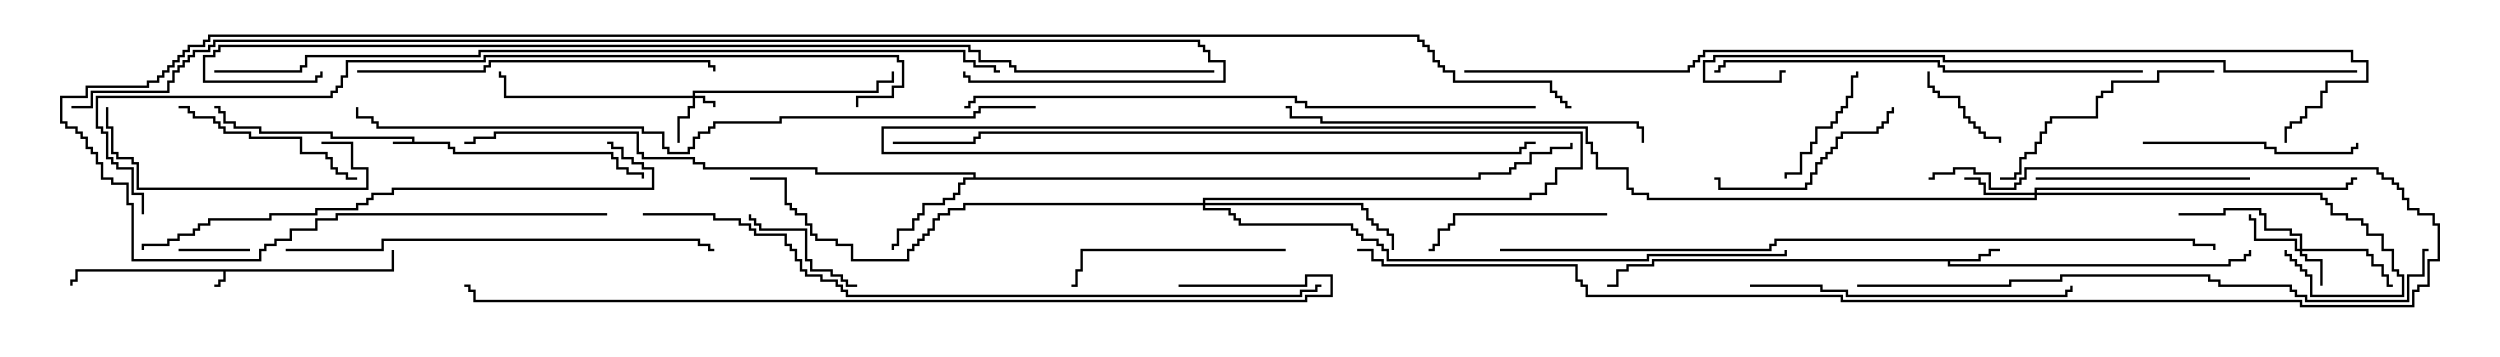 <svg version="1.1" width="105" height="15" xmlns="http://www.w3.org/2000/svg"><path d="M16.45,11.307L16.45,10.5L16.55,10.5L16.55,11.407L9.479,11.407L9.479,11.836L9.264,11.836L9.264,12.05L9,12.05L9,11.95L9.164,11.95L9.164,11.736L9.379,11.736L9.379,11.407L3.264,11.407L3.264,11.836L3.05,11.836L3.05,12L2.95,12L2.95,11.736L3.164,11.736L3.164,11.307z" stroke="none"/><path d="M17.307,5.95L17.307,5.836L13.879,5.836L13.879,5.621L10.879,5.621L10.879,5.407L9.807,5.407L9.807,5.193L9.379,5.193L9.379,4.764L9.164,4.764L9.164,4.55L9,4.55L9,4.45L9.264,4.45L9.264,4.664L9.479,4.664L9.479,5.093L9.907,5.093L9.907,5.307L10.979,5.307L10.979,5.521L13.979,5.521L13.979,5.736L17.407,5.736L17.407,5.95L18.907,5.95L18.907,6.164L19.121,6.164L19.121,6.379L25.764,6.379L25.764,6.593L25.979,6.593L25.979,7.021L26.407,7.021L26.407,7.236L27.05,7.236L27.05,7.5L26.95,7.5L26.95,7.336L26.307,7.336L26.307,7.121L25.879,7.121L25.879,6.693L25.664,6.693L25.664,6.479L19.021,6.479L19.021,6.264L18.807,6.264L18.807,6.05L16.5,6.05L16.5,5.95z" stroke="none"/><path d="M83.093,10.879L83.093,10.664L83.521,10.664L83.521,10.45L84,10.45L84,10.55L83.621,10.55L83.621,10.764L83.193,10.764L83.193,10.979L81.907,10.979L81.907,11.093L93.593,11.093L93.593,10.879L94.236,10.879L94.236,10.664L94.45,10.664L94.45,10.5L94.55,10.5L94.55,10.764L94.336,10.764L94.336,10.979L93.693,10.979L93.693,11.193L81.807,11.193L81.807,10.979L69.479,10.979L69.479,11.193L68.407,11.193L68.407,11.407L67.979,11.407L67.979,12.05L67.5,12.05L67.5,11.95L67.879,11.95L67.879,11.307L68.307,11.307L68.307,11.093L69.379,11.093L69.379,10.879z" stroke="none"/><path d="M40.879,7.45L40.879,7.336L34.236,7.336L34.236,7.121L29.521,7.121L29.521,6.907L29.093,6.907L29.093,6.693L26.95,6.693L26.95,6.479L26.736,6.479L26.736,5.621L20.836,5.621L20.836,5.836L19.979,5.836L19.979,6.05L19.5,6.05L19.5,5.95L19.879,5.95L19.879,5.736L20.736,5.736L20.736,5.521L26.836,5.521L26.836,6.379L27.05,6.379L27.05,6.593L29.193,6.593L29.193,6.807L29.621,6.807L29.621,7.021L34.336,7.021L34.336,7.236L40.979,7.236L40.979,7.45L62.093,7.45L62.093,7.236L63.379,7.236L63.379,7.021L63.593,7.021L63.593,6.807L64.236,6.807L64.236,6.379L65.093,6.379L65.093,6.164L65.95,6.164L65.95,6L66.05,6L66.05,6.264L65.193,6.264L65.193,6.479L64.336,6.479L64.336,6.907L63.693,6.907L63.693,7.121L63.479,7.121L63.479,7.336L62.193,7.336L62.193,7.55L40.55,7.55L40.55,7.764L40.336,7.764L40.336,8.193L40.121,8.193L40.121,8.407L39.693,8.407L39.693,8.621L38.836,8.621L38.836,9.05L38.621,9.05L38.621,9.264L38.407,9.264L38.407,9.693L37.764,9.693L37.764,10.336L37.55,10.336L37.55,10.5L37.45,10.5L37.45,10.236L37.664,10.236L37.664,9.593L38.307,9.593L38.307,9.164L38.521,9.164L38.521,8.95L38.736,8.95L38.736,8.521L39.593,8.521L39.593,8.307L40.021,8.307L40.021,8.093L40.236,8.093L40.236,7.664L40.45,7.664L40.45,7.45z" stroke="none"/><path d="M29.093,4.021L29.093,3.807L36.807,3.807L36.807,3.379L37.45,3.379L37.45,3L37.55,3L37.55,3.479L36.907,3.479L36.907,3.907L29.193,3.907L29.193,4.021L29.621,4.021L29.621,4.236L30.05,4.236L30.05,4.5L29.95,4.5L29.95,4.336L29.521,4.336L29.521,4.121L29.193,4.121L29.193,4.55L28.979,4.55L28.979,4.979L28.55,4.979L28.55,6L28.45,6L28.45,4.879L28.879,4.879L28.879,4.45L29.093,4.45L29.093,4.121L21.164,4.121L21.164,3.264L20.95,3.264L20.95,3L21.05,3L21.05,3.164L21.264,3.164L21.264,4.021z" stroke="none"/><path d="M96.593,10.45L96.593,9.907L96.164,9.907L96.164,9.693L95.093,9.693L95.093,9.05L94.879,9.05L94.879,8.836L93.479,8.836L93.479,9.05L91.5,9.05L91.5,8.95L93.379,8.95L93.379,8.736L94.979,8.736L94.979,8.95L95.193,8.95L95.193,9.593L96.264,9.593L96.264,9.807L96.693,9.807L96.693,10.45L99.479,10.45L99.479,10.664L99.693,10.664L99.693,11.093L100.121,11.093L100.121,11.521L100.336,11.521L100.336,11.95L100.5,11.95L100.5,12.05L100.236,12.05L100.236,11.621L100.021,11.621L100.021,11.193L99.593,11.193L99.593,10.764L99.379,10.764L99.379,10.55L96.693,10.55L96.693,10.664L96.907,10.664L96.907,10.879L97.55,10.879L97.55,12L97.45,12L97.45,10.979L96.807,10.979L96.807,10.764L96.593,10.764L96.593,10.55L96.379,10.55L96.379,10.121L94.664,10.121L94.664,9.264L94.45,9.264L94.45,9L94.55,9L94.55,9.164L94.764,9.164L94.764,10.021L96.479,10.021L96.479,10.45z" stroke="none"/><path d="M85.45,8.093L85.45,7.879L98.521,7.879L98.521,7.664L98.736,7.664L98.736,7.45L99,7.45L99,7.55L98.836,7.55L98.836,7.764L98.621,7.764L98.621,7.979L85.55,7.979L85.55,8.093L97.55,8.093L97.55,8.307L97.764,8.307L97.764,8.521L97.979,8.521L97.979,8.95L98.621,8.95L98.621,9.164L99.264,9.164L99.264,9.379L99.479,9.379L99.479,9.807L100.121,9.807L100.121,10.45L100.55,10.45L100.55,11.307L100.764,11.307L100.764,11.521L100.979,11.521L100.979,12.479L97.021,12.479L97.021,11.621L96.807,11.621L96.807,11.407L96.593,11.407L96.593,11.193L96.379,11.193L96.379,10.979L96.164,10.979L96.164,10.764L95.95,10.764L95.95,10.5L96.05,10.5L96.05,10.664L96.264,10.664L96.264,10.879L96.479,10.879L96.479,11.093L96.693,11.093L96.693,11.307L96.907,11.307L96.907,11.521L97.121,11.521L97.121,12.379L100.879,12.379L100.879,11.621L100.664,11.621L100.664,11.407L100.45,11.407L100.45,10.55L100.021,10.55L100.021,9.907L99.379,9.907L99.379,9.479L99.164,9.479L99.164,9.264L98.521,9.264L98.521,9.05L97.879,9.05L97.879,8.621L97.664,8.621L97.664,8.407L97.45,8.407L97.45,8.193L85.55,8.193L85.55,8.407L69.164,8.407L69.164,8.193L68.521,8.193L68.521,7.979L68.307,7.979L68.307,7.121L67.021,7.121L67.021,6.479L66.807,6.479L66.807,6.05L66.593,6.05L66.593,5.407L37.121,5.407L37.121,6.379L63.807,6.379L63.807,6.164L64.021,6.164L64.021,5.95L64.5,5.95L64.5,6.05L64.121,6.05L64.121,6.264L63.907,6.264L63.907,6.479L37.021,6.479L37.021,5.307L66.693,5.307L66.693,5.95L66.907,5.95L66.907,6.379L67.121,6.379L67.121,7.021L68.407,7.021L68.407,7.879L68.621,7.879L68.621,8.093L69.264,8.093L69.264,8.307L85.45,8.307L85.45,8.193L83.307,8.193L83.307,7.764L83.093,7.764L83.093,7.55L82.5,7.55L82.5,7.45L83.193,7.45L83.193,7.664L83.407,7.664L83.407,8.093z" stroke="none"/><path d="M50.521,8.521L50.521,8.307L64.236,8.307L64.236,8.093L64.879,8.093L64.879,7.664L65.307,7.664L65.307,7.021L66.379,7.021L66.379,5.621L41.193,5.621L41.193,5.836L40.979,5.836L40.979,6.05L37.5,6.05L37.5,5.95L40.879,5.95L40.879,5.736L41.093,5.736L41.093,5.521L66.479,5.521L66.479,7.121L65.407,7.121L65.407,7.764L64.979,7.764L64.979,8.193L64.336,8.193L64.336,8.407L50.621,8.407L50.621,8.521L57.264,8.521L57.264,8.736L57.479,8.736L57.479,9.164L57.693,9.164L57.693,9.379L57.907,9.379L57.907,9.593L58.336,9.593L58.336,9.807L58.55,9.807L58.55,10.5L58.45,10.5L58.45,9.907L58.236,9.907L58.236,9.693L57.807,9.693L57.807,9.479L57.593,9.479L57.593,9.264L57.379,9.264L57.379,8.836L57.164,8.836L57.164,8.621L50.621,8.621L50.621,8.736L51.693,8.736L51.693,8.95L51.907,8.95L51.907,9.164L52.121,9.164L52.121,9.379L56.836,9.379L56.836,9.593L57.05,9.593L57.05,9.807L57.264,9.807L57.264,10.021L57.907,10.021L57.907,10.236L58.121,10.236L58.121,10.45L58.336,10.45L58.336,10.879L69.164,10.879L69.164,10.664L74.95,10.664L74.95,10.5L75.05,10.5L75.05,10.764L69.264,10.764L69.264,10.979L58.236,10.979L58.236,10.55L58.021,10.55L58.021,10.336L57.807,10.336L57.807,10.121L57.164,10.121L57.164,9.907L56.95,9.907L56.95,9.693L56.736,9.693L56.736,9.479L52.021,9.479L52.021,9.264L51.807,9.264L51.807,9.05L51.593,9.05L51.593,8.836L50.521,8.836L50.521,8.621L40.55,8.621L40.55,8.836L39.907,8.836L39.907,9.05L39.479,9.05L39.479,9.264L39.264,9.264L39.264,9.693L39.05,9.693L39.05,9.907L38.836,9.907L38.836,10.121L38.621,10.121L38.621,10.336L38.407,10.336L38.407,10.55L38.193,10.55L38.193,10.979L35.736,10.979L35.736,10.336L35.093,10.336L35.093,10.121L34.236,10.121L34.236,9.907L34.021,9.907L34.021,9.479L33.807,9.479L33.807,9.05L33.379,9.05L33.379,8.836L33.164,8.836L33.164,8.621L32.95,8.621L32.95,7.55L31.5,7.55L31.5,7.45L33.05,7.45L33.05,8.521L33.264,8.521L33.264,8.736L33.479,8.736L33.479,8.95L33.907,8.95L33.907,9.379L34.121,9.379L34.121,9.807L34.336,9.807L34.336,10.021L35.193,10.021L35.193,10.236L35.836,10.236L35.836,10.879L38.093,10.879L38.093,10.45L38.307,10.45L38.307,10.236L38.521,10.236L38.521,10.021L38.736,10.021L38.736,9.807L38.95,9.807L38.95,9.593L39.164,9.593L39.164,9.164L39.379,9.164L39.379,8.95L39.807,8.95L39.807,8.736L40.45,8.736L40.45,8.521z" stroke="none"/><path d="M7.5,10.55L7.5,10.45L10.5,10.45L10.5,10.55z" stroke="none"/><path d="M80.95,3L81.05,3L81.05,3.593L81.264,3.593L81.264,3.807L81.479,3.807L81.479,4.021L82.336,4.021L82.336,4.45L82.55,4.45L82.55,4.879L82.764,4.879L82.764,5.093L82.979,5.093L82.979,5.307L83.193,5.307L83.193,5.521L83.407,5.521L83.407,5.736L84.05,5.736L84.05,6L83.95,6L83.95,5.836L83.307,5.836L83.307,5.621L83.093,5.621L83.093,5.407L82.879,5.407L82.879,5.193L82.664,5.193L82.664,4.979L82.45,4.979L82.45,4.55L82.236,4.55L82.236,4.121L81.379,4.121L81.379,3.907L81.164,3.907L81.164,3.693L80.95,3.693z" stroke="none"/><path d="M31.45,9L31.55,9L31.55,9.164L31.764,9.164L31.764,9.379L31.979,9.379L31.979,9.593L33.907,9.593L33.907,10.879L34.121,10.879L34.121,11.307L34.979,11.307L34.979,11.521L35.407,11.521L35.407,11.736L35.621,11.736L35.621,11.95L36,11.95L36,12.05L35.521,12.05L35.521,11.836L35.307,11.836L35.307,11.621L34.879,11.621L34.879,11.407L34.021,11.407L34.021,10.979L33.807,10.979L33.807,9.693L31.879,9.693L31.879,9.479L31.664,9.479L31.664,9.264L31.45,9.264z" stroke="none"/><path d="M75.05,7.5L74.95,7.5L74.95,7.236L75.593,7.236L75.593,6.379L76.021,6.379L76.021,5.95L76.236,5.95L76.236,5.307L76.879,5.307L76.879,5.093L77.093,5.093L77.093,4.664L77.307,4.664L77.307,4.45L77.521,4.45L77.521,4.021L77.736,4.021L77.736,3.164L77.95,3.164L77.95,3L78.05,3L78.05,3.264L77.836,3.264L77.836,4.121L77.621,4.121L77.621,4.55L77.407,4.55L77.407,4.764L77.193,4.764L77.193,5.193L76.979,5.193L76.979,5.407L76.336,5.407L76.336,6.05L76.121,6.05L76.121,6.479L75.693,6.479L75.693,7.336L75.05,7.336z" stroke="none"/><path d="M67.5,8.95L67.5,9.05L61.121,9.05L61.121,9.479L60.907,9.479L60.907,9.693L60.479,9.693L60.479,10.336L60.264,10.336L60.264,10.55L60,10.55L60,10.45L60.164,10.45L60.164,10.236L60.379,10.236L60.379,9.593L60.807,9.593L60.807,9.379L61.021,9.379L61.021,8.95z" stroke="none"/><path d="M7.5,4.55L7.5,4.45L7.979,4.45L7.979,4.664L8.193,4.664L8.193,4.879L9.05,4.879L9.05,5.093L9.264,5.093L9.264,5.307L9.479,5.307L9.479,5.521L10.55,5.521L10.55,5.736L12.693,5.736L12.693,6.379L13.764,6.379L13.764,6.593L13.979,6.593L13.979,7.021L14.193,7.021L14.193,7.236L14.621,7.236L14.621,7.45L15,7.45L15,7.55L14.521,7.55L14.521,7.336L14.093,7.336L14.093,7.121L13.879,7.121L13.879,6.693L13.664,6.693L13.664,6.479L12.593,6.479L12.593,5.836L10.45,5.836L10.45,5.621L9.379,5.621L9.379,5.407L9.164,5.407L9.164,5.193L8.95,5.193L8.95,4.979L8.093,4.979L8.093,4.764L7.879,4.764L7.879,4.55z" stroke="none"/><path d="M79.45,4.5L79.55,4.5L79.55,4.764L79.336,4.764L79.336,5.193L79.121,5.193L79.121,5.407L78.907,5.407L78.907,5.621L77.407,5.621L77.407,5.836L77.193,5.836L77.193,6.264L76.979,6.264L76.979,6.479L76.764,6.479L76.764,6.693L76.55,6.693L76.55,6.907L76.336,6.907L76.336,7.336L76.121,7.336L76.121,7.764L75.907,7.764L75.907,7.979L72.164,7.979L72.164,7.55L72,7.55L72,7.45L72.264,7.45L72.264,7.879L75.807,7.879L75.807,7.664L76.021,7.664L76.021,7.236L76.236,7.236L76.236,6.807L76.45,6.807L76.45,6.593L76.664,6.593L76.664,6.379L76.879,6.379L76.879,6.164L77.093,6.164L77.093,5.736L77.307,5.736L77.307,5.521L78.807,5.521L78.807,5.307L79.021,5.307L79.021,5.093L79.236,5.093L79.236,4.664L79.45,4.664z" stroke="none"/><path d="M90,6.05L90,5.95L95.193,5.95L95.193,6.164L95.621,6.164L95.621,6.379L98.736,6.379L98.736,6.164L98.95,6.164L98.95,6L99.05,6L99.05,6.264L98.836,6.264L98.836,6.479L95.521,6.479L95.521,6.264L95.093,6.264L95.093,6.05z" stroke="none"/><path d="M94.5,7.45L94.5,7.55L85.5,7.55L85.5,7.45z" stroke="none"/><path d="M54,10.45L54,10.55L45.479,10.55L45.479,11.407L45.264,11.407L45.264,12.05L45,12.05L45,11.95L45.164,11.95L45.164,11.307L45.379,11.307L45.379,10.45z" stroke="none"/><path d="M13.5,6.05L13.5,5.95L14.836,5.95L14.836,7.021L15.479,7.021L15.479,7.979L5.736,7.979L5.736,6.907L5.521,6.907L5.521,6.693L4.879,6.693L4.879,6.479L4.664,6.479L4.664,5.407L4.45,5.407L4.45,4.5L4.55,4.5L4.55,5.307L4.764,5.307L4.764,6.379L4.979,6.379L4.979,6.593L5.621,6.593L5.621,6.807L5.836,6.807L5.836,7.879L15.379,7.879L15.379,7.121L14.736,7.121L14.736,6.05z" stroke="none"/><path d="M93,2.95L93,3.05L90.693,3.05L90.693,3.479L88.764,3.479L88.764,3.907L88.336,3.907L88.336,4.121L88.121,4.121L88.121,4.979L86.193,4.979L86.193,5.193L85.979,5.193L85.979,5.621L85.764,5.621L85.764,6.05L85.55,6.05L85.55,6.479L85.121,6.479L85.121,6.693L84.907,6.693L84.907,7.336L84.693,7.336L84.693,7.55L84,7.55L84,7.45L84.593,7.45L84.593,7.236L84.807,7.236L84.807,6.593L85.021,6.593L85.021,6.379L85.45,6.379L85.45,5.95L85.664,5.95L85.664,5.521L85.879,5.521L85.879,5.093L86.093,5.093L86.093,4.879L88.021,4.879L88.021,4.021L88.236,4.021L88.236,3.807L88.664,3.807L88.664,3.379L90.593,3.379L90.593,2.95z" stroke="none"/><path d="M73.5,12.05L73.5,11.95L76.55,11.95L76.55,12.164L77.621,12.164L77.621,12.379L86.736,12.379L86.736,12.164L86.95,12.164L86.95,12L87.05,12L87.05,12.264L86.836,12.264L86.836,12.479L77.521,12.479L77.521,12.264L76.45,12.264L76.45,12.05z" stroke="none"/><path d="M15,3.05L15,2.95L20.307,2.95L20.307,2.736L20.521,2.736L20.521,2.521L29.836,2.521L29.836,2.736L30.05,2.736L30.05,3L29.95,3L29.95,2.836L29.736,2.836L29.736,2.621L20.621,2.621L20.621,2.836L20.407,2.836L20.407,3.05z" stroke="none"/><path d="M69.05,6L68.95,6L68.95,5.407L68.736,5.407L68.736,5.193L55.45,5.193L55.45,4.979L54.164,4.979L54.164,4.55L54,4.55L54,4.45L54.264,4.45L54.264,4.879L55.55,4.879L55.55,5.093L68.836,5.093L68.836,5.307L69.05,5.307z" stroke="none"/><path d="M90,2.95L90,3.05L81.593,3.05L81.593,2.836L81.379,2.836L81.379,2.621L72.479,2.621L72.479,2.836L72.264,2.836L72.264,3.05L72,3.05L72,2.95L72.164,2.95L72.164,2.736L72.379,2.736L72.379,2.521L81.479,2.521L81.479,2.736L81.693,2.736L81.693,2.95z" stroke="none"/><path d="M12,10.55L12,10.45L16.021,10.45L16.021,10.021L29.407,10.021L29.407,10.236L29.836,10.236L29.836,10.45L30,10.45L30,10.55L29.736,10.55L29.736,10.336L29.307,10.336L29.307,10.121L16.121,10.121L16.121,10.55z" stroke="none"/><path d="M25.5,6.05L25.5,5.95L25.764,5.95L25.764,6.164L26.193,6.164L26.193,6.593L26.621,6.593L26.621,6.807L27.05,6.807L27.05,7.021L27.479,7.021L27.479,7.979L16.55,7.979L16.55,8.193L15.693,8.193L15.693,8.407L15.479,8.407L15.479,8.621L15.05,8.621L15.05,8.836L13.336,8.836L13.336,9.05L11.407,9.05L11.407,9.264L8.836,9.264L8.836,9.479L8.407,9.479L8.407,9.693L8.193,9.693L8.193,9.907L7.55,9.907L7.55,10.121L7.121,10.121L7.121,10.336L6.05,10.336L6.05,10.5L5.95,10.5L5.95,10.236L7.021,10.236L7.021,10.021L7.45,10.021L7.45,9.807L8.093,9.807L8.093,9.593L8.307,9.593L8.307,9.379L8.736,9.379L8.736,9.164L11.307,9.164L11.307,8.95L13.236,8.95L13.236,8.736L14.95,8.736L14.95,8.521L15.379,8.521L15.379,8.307L15.593,8.307L15.593,8.093L16.45,8.093L16.45,7.879L27.379,7.879L27.379,7.121L26.95,7.121L26.95,6.907L26.521,6.907L26.521,6.693L26.093,6.693L26.093,6.264L25.664,6.264L25.664,6.05z" stroke="none"/><path d="M64.5,4.45L64.5,4.55L54.807,4.55L54.807,4.336L54.379,4.336L54.379,4.121L40.979,4.121L40.979,4.336L40.764,4.336L40.764,4.55L40.5,4.55L40.5,4.45L40.664,4.45L40.664,4.236L40.879,4.236L40.879,4.021L54.479,4.021L54.479,4.236L54.907,4.236L54.907,4.45z" stroke="none"/><path d="M99,2.95L99,3.05L93.379,3.05L93.379,2.621L81.593,2.621L81.593,2.407L72.05,2.407L72.05,2.621L71.621,2.621L71.621,3.379L74.736,3.379L74.736,2.95L75,2.95L75,3.05L74.836,3.05L74.836,3.479L71.521,3.479L71.521,2.521L71.95,2.521L71.95,2.307L81.693,2.307L81.693,2.521L93.479,2.521L93.479,2.95z" stroke="none"/><path d="M78,12.05L78,11.95L84.379,11.95L84.379,11.736L86.521,11.736L86.521,11.521L92.836,11.521L92.836,11.736L93.264,11.736L93.264,11.95L96.264,11.95L96.264,12.164L96.479,12.164L96.479,12.379L96.907,12.379L96.907,12.593L101.093,12.593L101.093,11.521L101.736,11.521L101.736,10.45L102,10.45L102,10.55L101.836,10.55L101.836,11.621L101.193,11.621L101.193,12.693L96.807,12.693L96.807,12.479L96.379,12.479L96.379,12.264L96.164,12.264L96.164,12.05L93.164,12.05L93.164,11.836L92.736,11.836L92.736,11.621L86.621,11.621L86.621,11.836L84.479,11.836L84.479,12.05z" stroke="none"/><path d="M57,10.55L57,10.45L57.693,10.45L57.693,10.879L58.121,10.879L58.121,11.093L66.264,11.093L66.264,11.736L66.479,11.736L66.479,11.95L66.693,11.95L66.693,12.379L77.407,12.379L77.407,12.593L96.693,12.593L96.693,12.807L101.307,12.807L101.307,12.164L101.521,12.164L101.521,11.95L101.95,11.95L101.95,10.879L102.379,10.879L102.379,9.479L102.164,9.479L102.164,9.05L101.521,9.05L101.521,8.836L101.093,8.836L101.093,8.407L100.879,8.407L100.879,7.979L100.664,7.979L100.664,7.764L100.45,7.764L100.45,7.55L100.021,7.55L100.021,7.336L99.807,7.336L99.807,7.121L85.121,7.121L85.121,7.55L84.907,7.55L84.907,7.764L84.693,7.764L84.693,7.979L83.521,7.979L83.521,7.336L82.879,7.336L82.879,7.121L82.121,7.121L82.121,7.336L81.264,7.336L81.264,7.55L81,7.55L81,7.45L81.164,7.45L81.164,7.236L82.021,7.236L82.021,7.021L82.979,7.021L82.979,7.236L83.621,7.236L83.621,7.879L84.593,7.879L84.593,7.664L84.807,7.664L84.807,7.45L85.021,7.45L85.021,7.021L99.907,7.021L99.907,7.236L100.121,7.236L100.121,7.45L100.55,7.45L100.55,7.664L100.764,7.664L100.764,7.879L100.979,7.879L100.979,8.307L101.193,8.307L101.193,8.736L101.621,8.736L101.621,8.95L102.264,8.95L102.264,9.379L102.479,9.379L102.479,10.979L102.05,10.979L102.05,12.05L101.621,12.05L101.621,12.264L101.407,12.264L101.407,12.907L96.593,12.907L96.593,12.693L77.307,12.693L77.307,12.479L66.593,12.479L66.593,12.05L66.379,12.05L66.379,11.836L66.164,11.836L66.164,11.193L58.021,11.193L58.021,10.979L57.593,10.979L57.593,10.55z" stroke="none"/><path d="M43.5,4.45L43.5,4.55L41.193,4.55L41.193,4.764L40.979,4.764L40.979,4.979L32.836,4.979L32.836,5.193L30.05,5.193L30.05,5.407L29.836,5.407L29.836,5.621L29.407,5.621L29.407,5.836L29.193,5.836L29.193,6.264L28.979,6.264L28.979,6.479L28.021,6.479L28.021,6.264L27.807,6.264L27.807,5.621L26.95,5.621L26.95,5.407L15.807,5.407L15.807,5.193L15.593,5.193L15.593,4.979L14.95,4.979L14.95,4.5L15.05,4.5L15.05,4.879L15.693,4.879L15.693,5.093L15.907,5.093L15.907,5.307L27.05,5.307L27.05,5.521L27.907,5.521L27.907,6.164L28.121,6.164L28.121,6.379L28.879,6.379L28.879,6.164L29.093,6.164L29.093,5.736L29.307,5.736L29.307,5.521L29.736,5.521L29.736,5.307L29.95,5.307L29.95,5.093L32.736,5.093L32.736,4.879L40.879,4.879L40.879,4.664L41.093,4.664L41.093,4.45z" stroke="none"/><path d="M27,9.05L27,8.95L30.05,8.95L30.05,9.164L31.121,9.164L31.121,9.379L31.55,9.379L31.55,9.593L31.764,9.593L31.764,9.807L33.05,9.807L33.05,10.236L33.264,10.236L33.264,10.45L33.479,10.45L33.479,10.879L33.693,10.879L33.693,11.307L33.907,11.307L33.907,11.521L34.55,11.521L34.55,11.736L35.193,11.736L35.193,11.95L35.407,11.95L35.407,12.164L35.621,12.164L35.621,12.379L54.593,12.379L54.593,12.164L55.236,12.164L55.236,11.95L55.5,11.95L55.5,12.05L55.336,12.05L55.336,12.264L54.693,12.264L54.693,12.479L35.521,12.479L35.521,12.264L35.307,12.264L35.307,12.05L35.093,12.05L35.093,11.836L34.45,11.836L34.45,11.621L33.807,11.621L33.807,11.407L33.593,11.407L33.593,10.979L33.379,10.979L33.379,10.55L33.164,10.55L33.164,10.336L32.95,10.336L32.95,9.907L31.664,9.907L31.664,9.693L31.45,9.693L31.45,9.479L31.021,9.479L31.021,9.264L29.95,9.264L29.95,9.05z" stroke="none"/><path d="M49.5,12.05L49.5,11.95L54.807,11.95L54.807,11.521L55.979,11.521L55.979,12.479L54.907,12.479L54.907,12.693L19.879,12.693L19.879,12.264L19.664,12.264L19.664,12.05L19.5,12.05L19.5,11.95L19.764,11.95L19.764,12.164L19.979,12.164L19.979,12.593L54.807,12.593L54.807,12.379L55.879,12.379L55.879,11.621L54.907,11.621L54.907,12.05z" stroke="none"/><path d="M63,10.55L63,10.45L74.307,10.45L74.307,10.236L74.521,10.236L74.521,10.021L92.193,10.021L92.193,10.236L93.05,10.236L93.05,10.5L92.95,10.5L92.95,10.336L92.093,10.336L92.093,10.121L74.621,10.121L74.621,10.336L74.407,10.336L74.407,10.55z" stroke="none"/><path d="M6.05,9L5.95,9L5.95,8.193L5.521,8.193L5.521,7.121L4.879,7.121L4.879,6.907L4.664,6.907L4.664,6.693L4.45,6.693L4.45,5.621L4.236,5.621L4.236,5.407L4.021,5.407L4.021,4.021L13.879,4.021L13.879,3.807L14.093,3.807L14.093,3.593L14.307,3.593L14.307,3.164L14.521,3.164L14.521,2.521L20.307,2.521L20.307,2.307L37.764,2.307L37.764,2.521L37.979,2.521L37.979,3.693L37.55,3.693L37.55,4.121L36.05,4.121L36.05,4.5L35.95,4.5L35.95,4.021L37.45,4.021L37.45,3.593L37.879,3.593L37.879,2.621L37.664,2.621L37.664,2.407L20.407,2.407L20.407,2.621L14.621,2.621L14.621,3.264L14.407,3.264L14.407,3.693L14.193,3.693L14.193,3.907L13.979,3.907L13.979,4.121L4.121,4.121L4.121,5.307L4.336,5.307L4.336,5.521L4.55,5.521L4.55,6.593L4.764,6.593L4.764,6.807L4.979,6.807L4.979,7.021L5.621,7.021L5.621,8.093L6.05,8.093z" stroke="none"/><path d="M9,3.05L9,2.95L12.593,2.95L12.593,2.736L12.807,2.736L12.807,2.307L20.093,2.307L20.093,2.093L40.55,2.093L40.55,2.521L40.979,2.521L40.979,2.736L41.836,2.736L41.836,2.95L42,2.95L42,3.05L41.736,3.05L41.736,2.836L40.879,2.836L40.879,2.621L40.45,2.621L40.45,2.193L20.193,2.193L20.193,2.407L12.907,2.407L12.907,2.836L12.693,2.836L12.693,3.05z" stroke="none"/><path d="M61.5,3.05L61.5,2.95L70.879,2.95L70.879,2.736L71.093,2.736L71.093,2.521L71.307,2.521L71.307,2.307L71.521,2.307L71.521,2.093L98.836,2.093L98.836,2.521L99.479,2.521L99.479,3.479L97.764,3.479L97.764,3.907L97.55,3.907L97.55,4.55L96.907,4.55L96.907,4.979L96.693,4.979L96.693,5.193L96.264,5.193L96.264,5.407L96.05,5.407L96.05,6L95.95,6L95.95,5.307L96.164,5.307L96.164,5.093L96.593,5.093L96.593,4.879L96.807,4.879L96.807,4.45L97.45,4.45L97.45,3.807L97.664,3.807L97.664,3.379L99.379,3.379L99.379,2.621L98.736,2.621L98.736,2.193L71.621,2.193L71.621,2.407L71.407,2.407L71.407,2.621L71.193,2.621L71.193,2.836L70.979,2.836L70.979,3.05z" stroke="none"/><path d="M51,2.95L51,3.05L42.593,3.05L42.593,2.836L42.379,2.836L42.379,2.621L41.093,2.621L41.093,2.193L40.664,2.193L40.664,1.979L9.264,1.979L9.264,2.193L9.05,2.193L9.05,2.407L8.621,2.407L8.621,3.379L13.236,3.379L13.236,3.164L13.45,3.164L13.45,3L13.55,3L13.55,3.264L13.336,3.264L13.336,3.479L8.521,3.479L8.521,2.307L8.95,2.307L8.95,2.093L9.164,2.093L9.164,1.879L40.764,1.879L40.764,2.093L41.193,2.093L41.193,2.521L42.479,2.521L42.479,2.736L42.693,2.736L42.693,2.95z" stroke="none"/><path d="M3,4.55L3,4.45L3.807,4.45L3.807,3.807L7.021,3.807L7.021,3.379L7.236,3.379L7.236,2.95L7.45,2.95L7.45,2.736L7.664,2.736L7.664,2.521L7.879,2.521L7.879,2.307L8.093,2.307L8.093,2.093L8.736,2.093L8.736,1.879L8.95,1.879L8.95,1.664L50.407,1.664L50.407,1.879L50.621,1.879L50.621,2.093L50.836,2.093L50.836,2.521L51.479,2.521L51.479,3.479L40.664,3.479L40.664,3.264L40.45,3.264L40.45,3L40.55,3L40.55,3.164L40.764,3.164L40.764,3.379L51.379,3.379L51.379,2.621L50.736,2.621L50.736,2.193L50.521,2.193L50.521,1.979L50.307,1.979L50.307,1.764L9.05,1.764L9.05,1.979L8.836,1.979L8.836,2.193L8.193,2.193L8.193,2.407L7.979,2.407L7.979,2.621L7.764,2.621L7.764,2.836L7.55,2.836L7.55,3.05L7.336,3.05L7.336,3.479L7.121,3.479L7.121,3.907L3.907,3.907L3.907,4.55z" stroke="none"/><path d="M25.5,8.95L25.5,9.05L14.193,9.05L14.193,9.264L13.336,9.264L13.336,9.693L12.264,9.693L12.264,10.121L11.621,10.121L11.621,10.336L11.193,10.336L11.193,10.55L10.979,10.55L10.979,10.979L5.521,10.979L5.521,8.621L5.307,8.621L5.307,7.764L4.664,7.764L4.664,7.55L4.236,7.55L4.236,6.907L4.021,6.907L4.021,6.479L3.807,6.479L3.807,6.264L3.593,6.264L3.593,5.836L3.379,5.836L3.379,5.621L3.164,5.621L3.164,5.407L2.736,5.407L2.736,5.193L2.521,5.193L2.521,4.021L3.593,4.021L3.593,3.593L6.164,3.593L6.164,3.379L6.593,3.379L6.593,3.164L6.807,3.164L6.807,2.95L7.021,2.95L7.021,2.736L7.236,2.736L7.236,2.521L7.45,2.521L7.45,2.307L7.664,2.307L7.664,2.093L7.879,2.093L7.879,1.879L8.521,1.879L8.521,1.664L8.736,1.664L8.736,1.45L59.621,1.45L59.621,1.664L59.836,1.664L59.836,1.879L60.05,1.879L60.05,2.093L60.264,2.093L60.264,2.521L60.479,2.521L60.479,2.736L60.693,2.736L60.693,2.95L61.121,2.95L61.121,3.379L65.193,3.379L65.193,3.807L65.407,3.807L65.407,4.021L65.621,4.021L65.621,4.236L65.836,4.236L65.836,4.45L66,4.45L66,4.55L65.736,4.55L65.736,4.336L65.521,4.336L65.521,4.121L65.307,4.121L65.307,3.907L65.093,3.907L65.093,3.479L61.021,3.479L61.021,3.05L60.593,3.05L60.593,2.836L60.379,2.836L60.379,2.621L60.164,2.621L60.164,2.193L59.95,2.193L59.95,1.979L59.736,1.979L59.736,1.764L59.521,1.764L59.521,1.55L8.836,1.55L8.836,1.764L8.621,1.764L8.621,1.979L7.979,1.979L7.979,2.193L7.764,2.193L7.764,2.407L7.55,2.407L7.55,2.621L7.336,2.621L7.336,2.836L7.121,2.836L7.121,3.05L6.907,3.05L6.907,3.264L6.693,3.264L6.693,3.479L6.264,3.479L6.264,3.693L3.693,3.693L3.693,4.121L2.621,4.121L2.621,5.093L2.836,5.093L2.836,5.307L3.264,5.307L3.264,5.521L3.479,5.521L3.479,5.736L3.693,5.736L3.693,6.164L3.907,6.164L3.907,6.379L4.121,6.379L4.121,6.807L4.336,6.807L4.336,7.45L4.764,7.45L4.764,7.664L5.407,7.664L5.407,8.521L5.621,8.521L5.621,10.879L10.879,10.879L10.879,10.45L11.093,10.45L11.093,10.236L11.521,10.236L11.521,10.021L12.164,10.021L12.164,9.593L13.236,9.593L13.236,9.164L14.093,9.164L14.093,8.95z" stroke="none"/></svg>